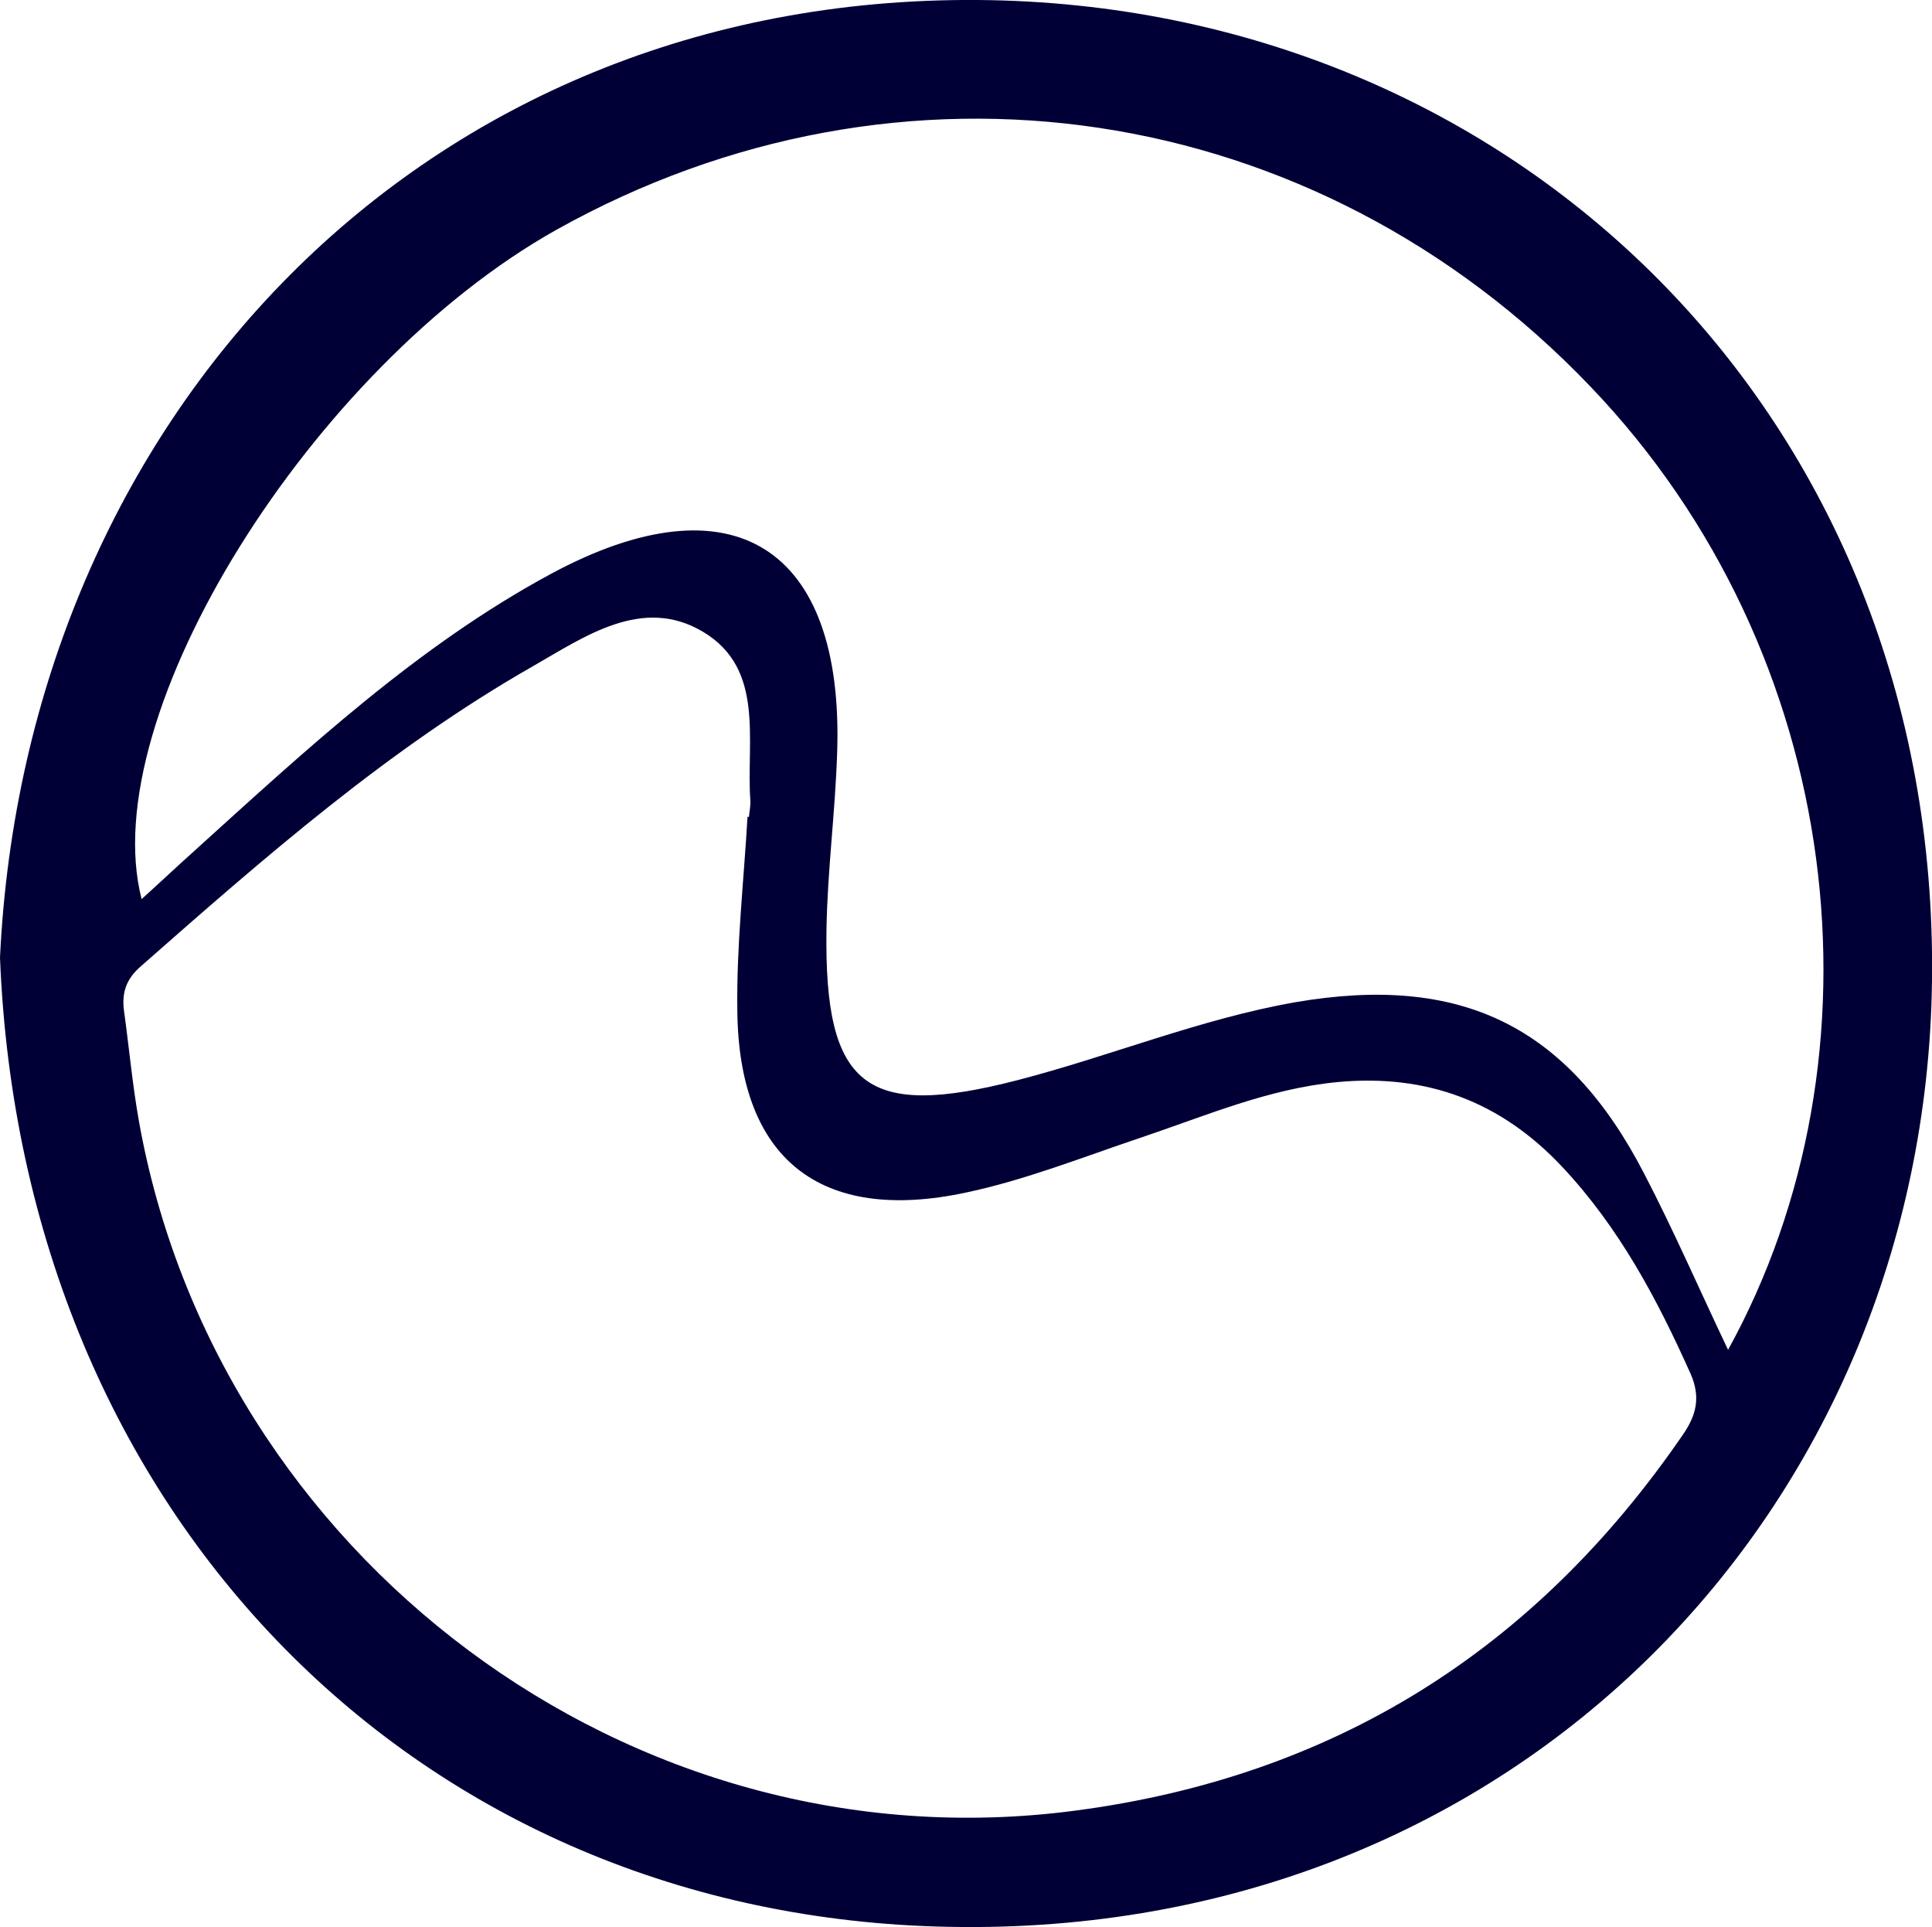 <?xml version="1.0" encoding="UTF-8"?>
<svg id="Layer_2" data-name="Layer 2" xmlns="http://www.w3.org/2000/svg" viewBox="0 0 41.61 41.5">
  <defs>
    <style>
      .cls-1 {
        fill: #000037;
        stroke-width: 0px;
      }
    </style>
  </defs>
  <g id="Layer_1-2" data-name="Layer 1">
    <path class="cls-1" d="M0,20.62C.55,9.03,9.06-.09,21.07,0c11.55.09,20.7,8.95,20.54,21.13-.15,11.33-8.92,20.6-21.17,20.36C9.04,41.28.48,32.66,0,20.62ZM16.11,17.59s.01,0,.02,0c.01-.12.04-.24.03-.36-.09-1.28.32-2.82-1.01-3.62-1.31-.79-2.56.1-3.68.74-3.1,1.77-5.77,4.11-8.44,6.46-.31.27-.41.56-.36.95.11.79.18,1.58.32,2.37,1.66,9.34,10.55,16.12,20.15,14.86,5.59-.73,9.92-3.46,13.1-8.09.3-.43.39-.82.17-1.32-.72-1.61-1.54-3.15-2.76-4.45-1.32-1.41-2.92-2.01-4.84-1.83-1.49.14-2.85.73-4.25,1.2-1.25.42-2.48.91-3.76,1.18-3.14.67-4.89-.73-4.92-3.92-.02-1.39.14-2.79.22-4.18ZM37.21,29.08c3.51-6.35,2.55-15.01-2.96-20.76C28.32,2.12,19.4.8,11.98,4.95,6.72,7.9,2.03,15.4,3.05,19.36c.41-.37.78-.72,1.16-1.06,2.4-2.17,4.78-4.39,7.65-5.94,3.91-2.11,6.32-.59,6.17,3.84-.04,1.28-.21,2.55-.23,3.82-.05,3.4.85,4.08,4.11,3.24,2.01-.52,3.94-1.32,5.99-1.68,3.56-.61,5.86.5,7.51,3.69.64,1.23,1.19,2.5,1.81,3.8Z"/>
  </g>
</svg>